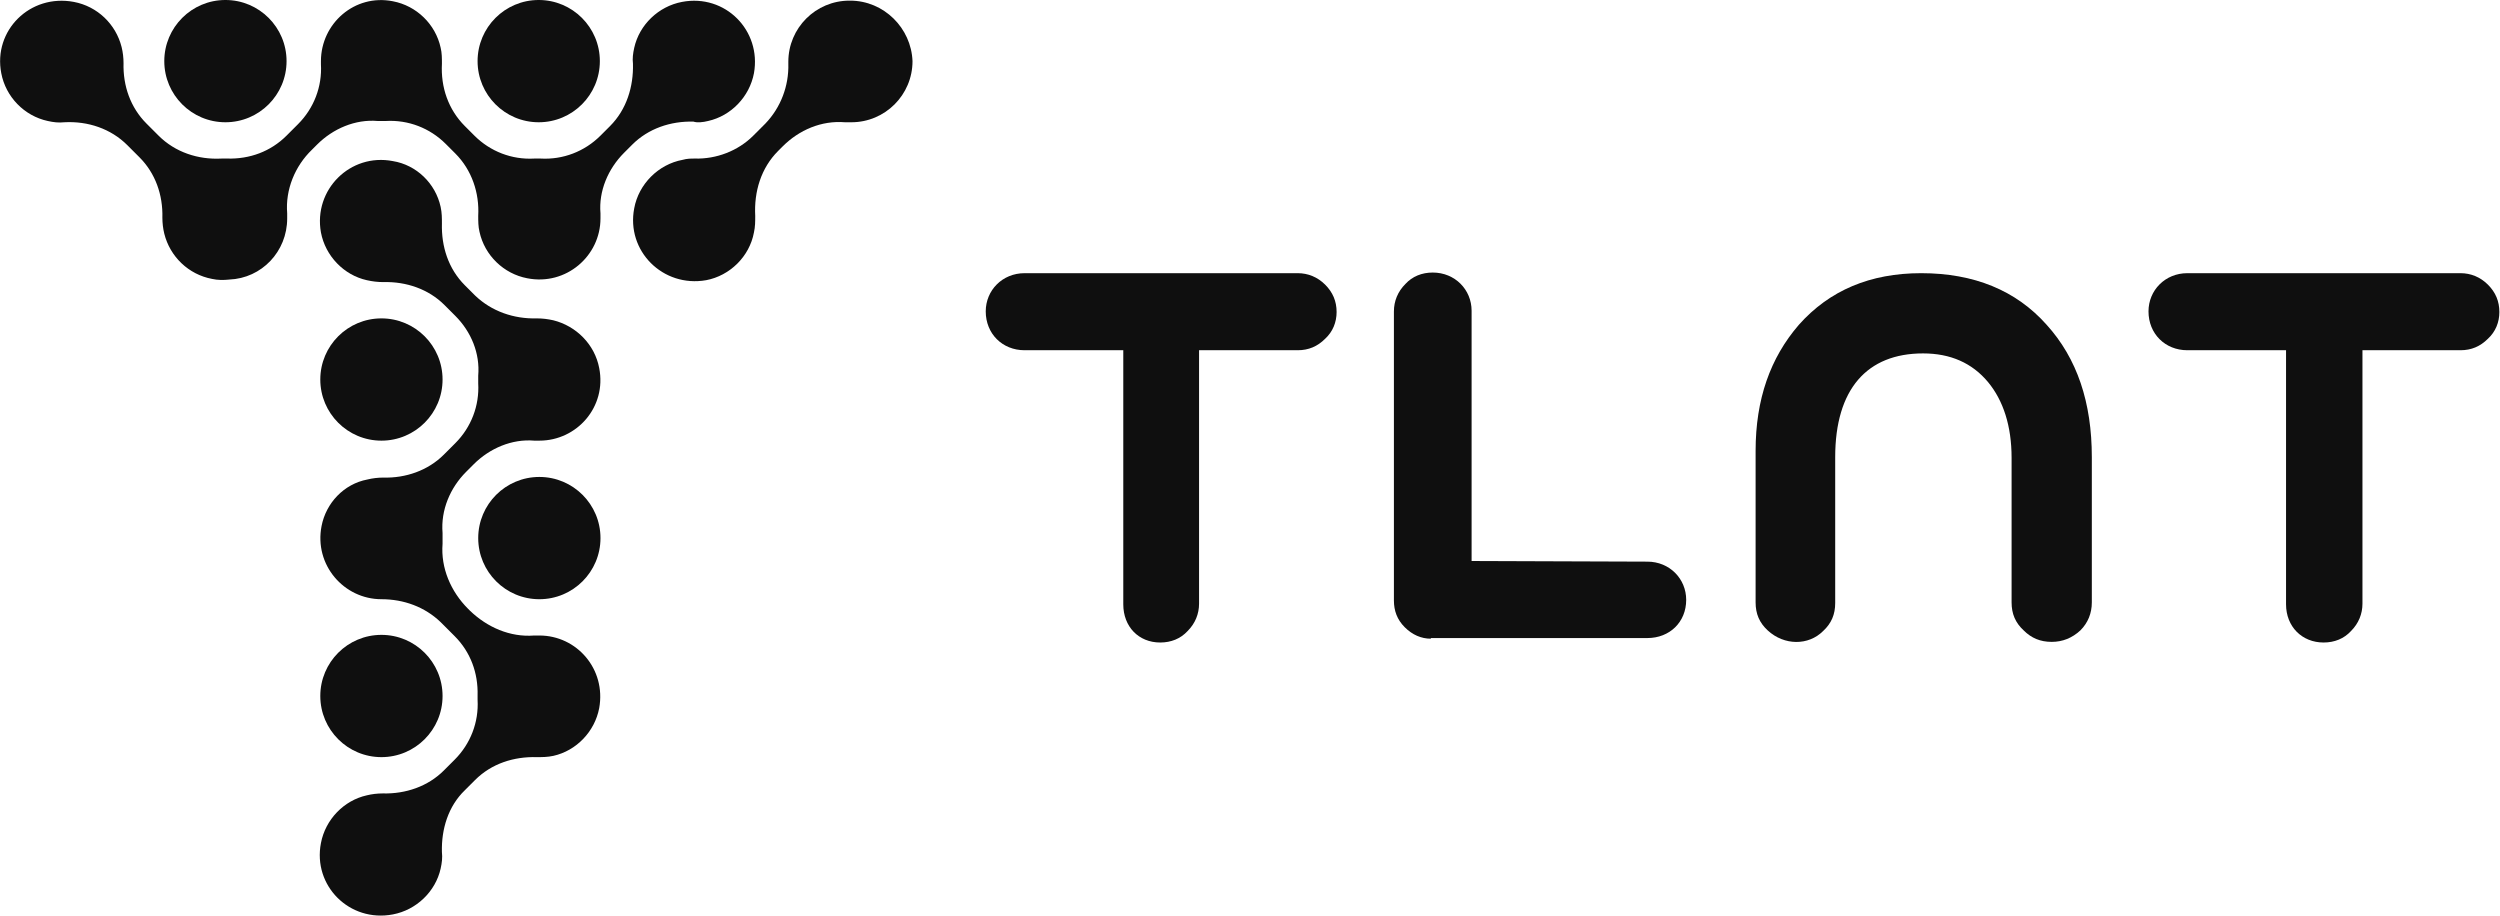 <?xml version="1.0" encoding="utf-8"?>
<!-- Generator: Adobe Illustrator 19.1.0, SVG Export Plug-In . SVG Version: 6.00 Build 0)  -->
<svg version="1.0" id="Layer_1" xmlns="http://www.w3.org/2000/svg" xmlns:xlink="http://www.w3.org/1999/xlink" x="0px" y="0px"
	 viewBox="0 0 392.6 143.8" enable-background="new 0 0 392.6 143.8" xml:space="preserve">
<g>
	<defs>
		<rect id="SVGID_1_" width="392.6" height="143.8"/>
	</defs>
	<clipPath id="SVGID_2_">
		<use xlink:href="#SVGID_1_"  overflow="visible"/>
	</clipPath>
	<path clip-path="url(#SVGID_2_)" fill="#0F0F0F" d="M176.4,94.9V55h-15.5c-3.5,0-6.1-2.6-6.1-6.1c0-3.3,2.6-6,6.1-6h42.9
		c1.6,0,3.1,0.6,4.3,1.8c1.2,1.2,1.8,2.6,1.8,4.3c0,1.6-0.6,3.1-1.8,4.2c-1.2,1.2-2.6,1.8-4.3,1.8h-15.5v39.8c0,1.6-0.6,3.1-1.8,4.3
		c-1.1,1.2-2.6,1.8-4.3,1.8C178.8,100.9,176.4,98.4,176.4,94.9"/>
	<path clip-path="url(#SVGID_2_)" fill="#0F0F0F" d="M224.7,100.3c-1.5,0-2.9-0.6-4.1-1.8c-1.2-1.2-1.7-2.6-1.7-4.2V48.9
		c0-1.6,0.6-3.1,1.8-4.3c1.1-1.2,2.6-1.8,4.3-1.8c3.5,0,6.1,2.7,6.1,6v39.3l27.6,0.1c3.5,0,6.1,2.7,6.1,6c0,3.5-2.6,6-6.1,6H224.7z"
		/>
	<path clip-path="url(#SVGID_2_)" fill="#0F0F0F" d="M277.6,99c-1.3-1.2-1.9-2.6-1.9-4.4V70.8c0-8.1,2.3-14.6,6.8-19.8
		c4.8-5.4,11.2-8.1,19.2-8.1c8.3,0,14.9,2.7,19.7,8.1c4.8,5.3,7.1,12.2,7.1,20.8v22.8c0,1.7-0.6,3.2-1.8,4.4
		c-1.3,1.2-2.8,1.8-4.5,1.8c-1.8,0-3.2-0.6-4.4-1.8c-1.3-1.2-1.9-2.6-1.9-4.4V71.9c0-5-1.3-9-3.7-11.9c-2.5-3-5.9-4.5-10.2-4.5
		c-8.8,0-13.8,5.6-13.8,16.3v22.9c0,1.8-0.6,3.2-1.9,4.4C284,101.4,280.2,101.4,277.6,99"/>
	<path clip-path="url(#SVGID_2_)" fill="#0F0F0F" d="M359,94.9V55h-15.5c-3.5,0-6.1-2.6-6.1-6.1c0-3.3,2.6-6,6.1-6h42.9
		c1.6,0,3.1,0.6,4.3,1.8c1.2,1.2,1.8,2.6,1.8,4.3c0,1.6-0.6,3.1-1.8,4.2c-1.2,1.2-2.6,1.8-4.3,1.8H371v39.8c0,1.6-0.6,3.1-1.8,4.3
		c-1.1,1.2-2.6,1.8-4.3,1.8C361.5,100.9,359,98.4,359,94.9"/>
	<path clip-path="url(#SVGID_2_)" fill="#0F0F0F" d="M35.4,19.2c5.3,0,9.6-4.3,9.6-9.6s-4.3-9.6-9.6-9.6s-9.6,4.3-9.6,9.6
		S30.1,19.2,35.4,19.2"/>
	<path clip-path="url(#SVGID_2_)" fill="#0F0F0F" d="M84.6,19.2c5.3,0,9.6-4.3,9.6-9.6s-4.3-9.6-9.6-9.6c-5.3,0-9.6,4.3-9.6,9.6
		S79.3,19.2,84.6,19.2"/>
	<path clip-path="url(#SVGID_2_)" fill="#0F0F0F" d="M111.2,19c3.6-0.8,6.5-3.8,7.2-7.5c1.2-6.7-4.5-12.5-11.3-11.2
		c-3.7,0.7-6.7,3.6-7.5,7.2c-0.2,0.9-0.3,1.7-0.2,2.5c0.1,3.6-1,7.2-3.6,9.8l-1.5,1.5c-2.5,2.5-5.9,3.8-9.4,3.6c-0.2,0-0.3,0-0.5,0
		c-0.2,0-0.3,0-0.5,0c-3.5,0.2-6.9-1.1-9.4-3.6l-1.5-1.5c-2.6-2.6-3.8-6.1-3.6-9.8c0-0.8,0-1.7-0.2-2.5c-0.8-3.7-3.8-6.6-7.5-7.3
		C55.7-1,50.4,3.7,50.4,9.6c0,0.2,0,0.3,0,0.5c0.2,3.5-1.1,6.9-3.6,9.4l-1.8,1.8c-2.5,2.5-5.8,3.7-9.3,3.6c-0.1,0-0.1,0-0.2,0
		c-0.1,0-0.2,0-0.3,0l0,0c-0.1,0-0.3,0-0.4,0c-3.7,0.2-7.3-1-9.9-3.6l-0.2-0.2l0,0l-1.7-1.7c-2.5-2.5-3.7-5.9-3.6-9.5
		c0-0.8-0.1-1.7-0.3-2.5c-0.9-3.6-3.8-6.4-7.5-7.1C4.7-1-1.1,4.8,0.2,11.5c0.7,3.7,3.6,6.7,7.3,7.5c0.9,0.2,1.7,0.3,2.6,0.2
		c3.7-0.2,7.3,1,9.9,3.6l0.2,0.2l0,0l1.7,1.7c2.5,2.5,3.7,5.9,3.6,9.5c0,0.8,0.1,1.7,0.3,2.5c0.9,3.6,3.8,6.4,7.5,7.1
		c0.9,0.2,1.8,0.2,2.7,0.1c5.1-0.2,9.1-4.4,9.1-9.6c0-0.3,0-0.6,0-0.8c-0.3-3.7,1.2-7.4,3.9-10l0.8-0.8c2.5-2.5,6-4,9.5-3.7
		c0.3,0,0.5,0,0.8,0c0.2,0,0.4,0,0.5,0c3.5-0.2,6.9,1.1,9.4,3.6l1.5,1.5c2.6,2.6,3.8,6.2,3.6,9.8c0,0.8,0,1.7,0.2,2.5
		c0.8,3.7,3.8,6.6,7.5,7.3c6.1,1.2,11.5-3.5,11.5-9.4c0-0.3,0-0.5,0-0.8c-0.3-3.5,1.2-7,3.7-9.5l1.3-1.3c2.5-2.5,6-3.7,9.6-3.6
		C109.5,19.3,110.4,19.2,111.2,19"/>
	<path clip-path="url(#SVGID_2_)" fill="#0F0F0F" d="M59.9,118.9c5.3,0,9.6-4.3,9.6-9.6c0-5.3-4.3-9.6-9.6-9.6
		c-5.3,0-9.6,4.3-9.6,9.6C50.3,114.6,54.6,118.9,59.9,118.9"/>
	<path clip-path="url(#SVGID_2_)" fill="#0F0F0F" d="M59.9,69.2c5.3,0,9.6-4.3,9.6-9.6c0-5.3-4.3-9.6-9.6-9.6
		c-5.3,0-9.6,4.3-9.6,9.6C50.3,64.9,54.6,69.2,59.9,69.2"/>
	<path clip-path="url(#SVGID_2_)" fill="#0F0F0F" d="M84.7,74.9c-5.3,0-9.6,4.3-9.6,9.6c0,5.3,4.3,9.6,9.6,9.6
		c5.3,0,9.6-4.3,9.6-9.6C94.3,79.2,90,74.9,84.7,74.9"/>
	<path clip-path="url(#SVGID_2_)" fill="#0F0F0F" d="M84.7,99.8c-0.3,0-0.6,0-0.8,0c-3.8,0.3-7.4-1.3-10.1-3.9l-0.3-0.3
		c-2.7-2.7-4.3-6.4-4-10.2c0-0.3,0-0.6,0-0.9c0-0.3,0-0.5,0-0.8c-0.3-3.6,1.2-7.1,3.7-9.6l1.2-1.2c2.5-2.5,6-4,9.5-3.7
		c0.3,0,0.5,0,0.8,0c5.9,0,10.6-5.3,9.4-11.4c-0.7-3.7-3.6-6.6-7.2-7.5C86,50.1,85.2,50,84.3,50c-3.6,0.1-7.1-1.1-9.7-3.6l-1.6-1.6
		c-2.6-2.6-3.7-6.1-3.6-9.7c0-0.8,0-1.7-0.2-2.6c-0.8-3.7-3.8-6.6-7.5-7.2c-6.7-1.3-12.5,4.5-11.3,11.2c0.7,3.7,3.6,6.7,7.2,7.5
		c0.9,0.2,1.7,0.3,2.6,0.3c3.6-0.1,7.1,1.1,9.6,3.6l1.7,1.7c2.5,2.5,3.9,5.9,3.6,9.4c0,0.2,0,0.4,0,0.7c0,0.2,0,0.3,0,0.5
		c0.2,3.5-1.1,6.9-3.6,9.4l-1.8,1.8c-2.5,2.5-6,3.7-9.5,3.6c-0.8,0-1.7,0.1-2.5,0.3C54,76,51.2,79,50.5,82.6
		c-1.2,6.1,3.5,11.5,9.4,11.5h0c3.5,0,6.8,1.2,9.3,3.6l2.2,2.2c2.5,2.5,3.7,5.8,3.6,9.3c0,0,0,0.1,0,0.1c0,0.2,0,0.4,0,0.6
		c0.2,3.5-1.1,6.9-3.6,9.4l-1.7,1.7c-2.5,2.5-6,3.7-9.6,3.6c-0.8,0-1.7,0.1-2.5,0.3c-3.6,0.8-6.5,3.8-7.2,7.5
		c-1.3,6.7,4.5,12.5,11.3,11.2c3.7-0.7,6.7-3.6,7.5-7.2c0.2-0.9,0.3-1.7,0.2-2.6c-0.1-3.6,1-7.2,3.6-9.7l1.6-1.6
		c2.6-2.6,6.1-3.7,9.7-3.6c0.8,0,1.7,0,2.6-0.2c3.6-0.8,6.5-3.8,7.2-7.5C95.2,105.1,90.6,99.8,84.7,99.8"/>
	<path clip-path="url(#SVGID_2_)" fill="#0F0F0F" d="M133.5,0.1C133.5,0.1,133.5,0.1,133.5,0.1c-0.1,0-0.1,0-0.1,0
		c-5.3,0-9.6,4.3-9.6,9.6c0,0.1,0,0.2,0,0.3c0.1,3.5-1.2,6.9-3.6,9.4l-1.9,1.9c-2.4,2.4-5.8,3.7-9.2,3.6c-0.6,0-1.2,0-1.9,0.2
		c-3.8,0.7-6.9,3.8-7.6,7.6c-1.3,6.7,4.5,12.5,11.3,11.3c3.7-0.7,6.8-3.7,7.5-7.5c0.2-0.9,0.2-1.7,0.2-2.6
		c-0.2-3.8,0.9-7.5,3.6-10.2l0.7-0.7c2.6-2.6,6.1-4.1,9.8-3.8c0.3,0,0.5,0,0.8,0c0,0,0,0,0.1,0c0,0,0,0,0.1,0c5.3,0,9.6-4.3,9.6-9.6
		C143.1,4.4,138.8,0.1,133.5,0.1"/>
</g>
</svg>
